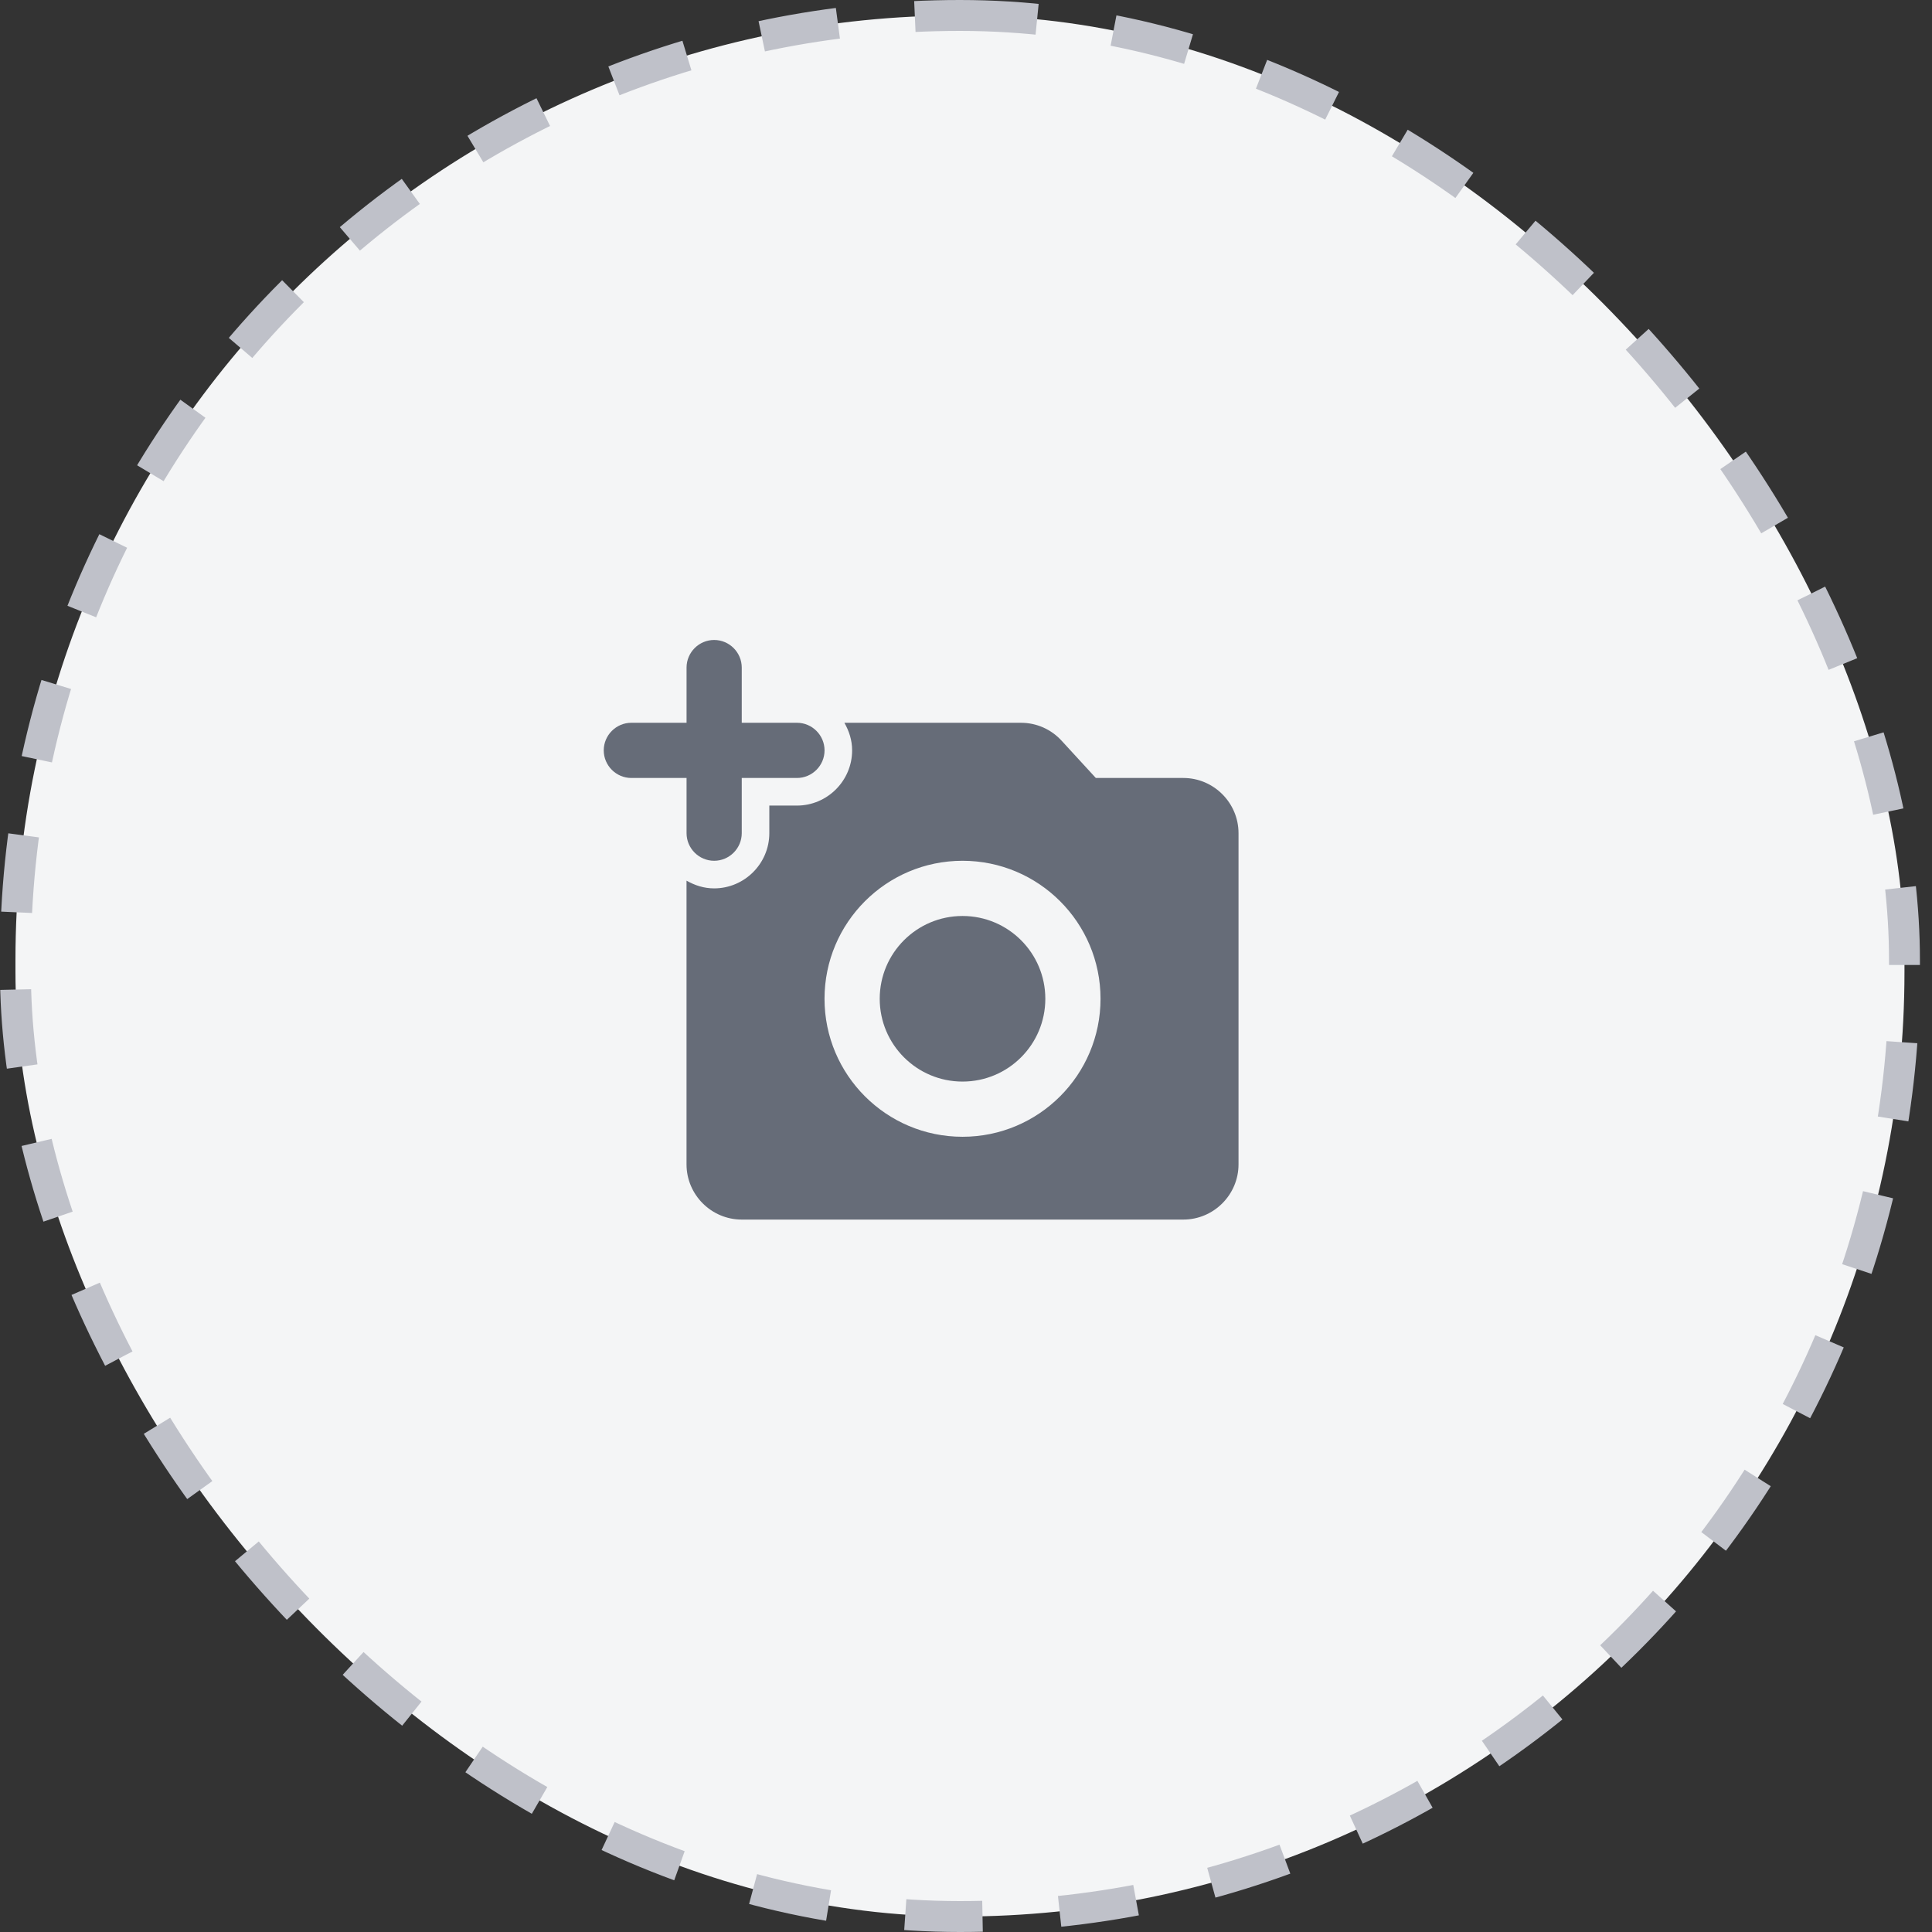 <svg width="125" height="125" viewBox="0 0 125 125" fill="none" xmlns="http://www.w3.org/2000/svg">
<rect x="0" y="0" width="125" height="125" fill="#333333" stroke="none"/>
<rect x="1" y="1" width="122.219" height="123" rx="61.109" fill="#F4F5F6" stroke="#BFC1C9" stroke-width="2" stroke-dasharray="5 5"/>
<path d="M44.42 53.906C44.42 54.888 45.223 55.692 46.205 55.692C47.188 55.692 47.991 54.888 47.991 53.906V50.335H51.562C52.545 50.335 53.348 49.531 53.348 48.549C53.348 47.567 52.545 46.763 51.562 46.763H47.991V43.192C47.991 42.21 47.188 41.406 46.205 41.406C45.223 41.406 44.42 42.21 44.42 43.192V46.763H40.848C39.866 46.763 39.062 47.567 39.062 48.549C39.062 49.531 39.866 50.335 40.848 50.335H44.42V53.906Z" fill="#666C78"/>
<path d="M62.275 69.978C65.234 69.978 67.632 67.579 67.632 64.621C67.632 61.662 65.234 59.264 62.275 59.264C59.316 59.264 56.918 61.662 56.918 64.621C56.918 67.579 59.316 69.978 62.275 69.978Z" fill="#666C78"/>
<path d="M76.561 50.335H70.9L68.686 47.924C68.353 47.559 67.948 47.267 67.496 47.067C67.044 46.867 66.555 46.764 66.061 46.764H54.632C54.936 47.299 55.132 47.889 55.132 48.549C55.132 50.514 53.525 52.121 51.561 52.121H49.775V53.907C49.775 55.871 48.168 57.478 46.204 57.478C45.543 57.478 44.954 57.282 44.418 56.978V75.335C44.418 77.299 46.025 78.906 47.989 78.906H76.561C78.525 78.906 80.132 77.299 80.132 75.335V53.907C80.132 51.942 78.525 50.335 76.561 50.335ZM62.275 73.549C57.346 73.549 53.346 69.549 53.346 64.621C53.346 59.692 57.346 55.692 62.275 55.692C67.204 55.692 71.204 59.692 71.204 64.621C71.204 69.549 67.204 73.549 62.275 73.549Z" fill="#666C78"/>
</svg>
